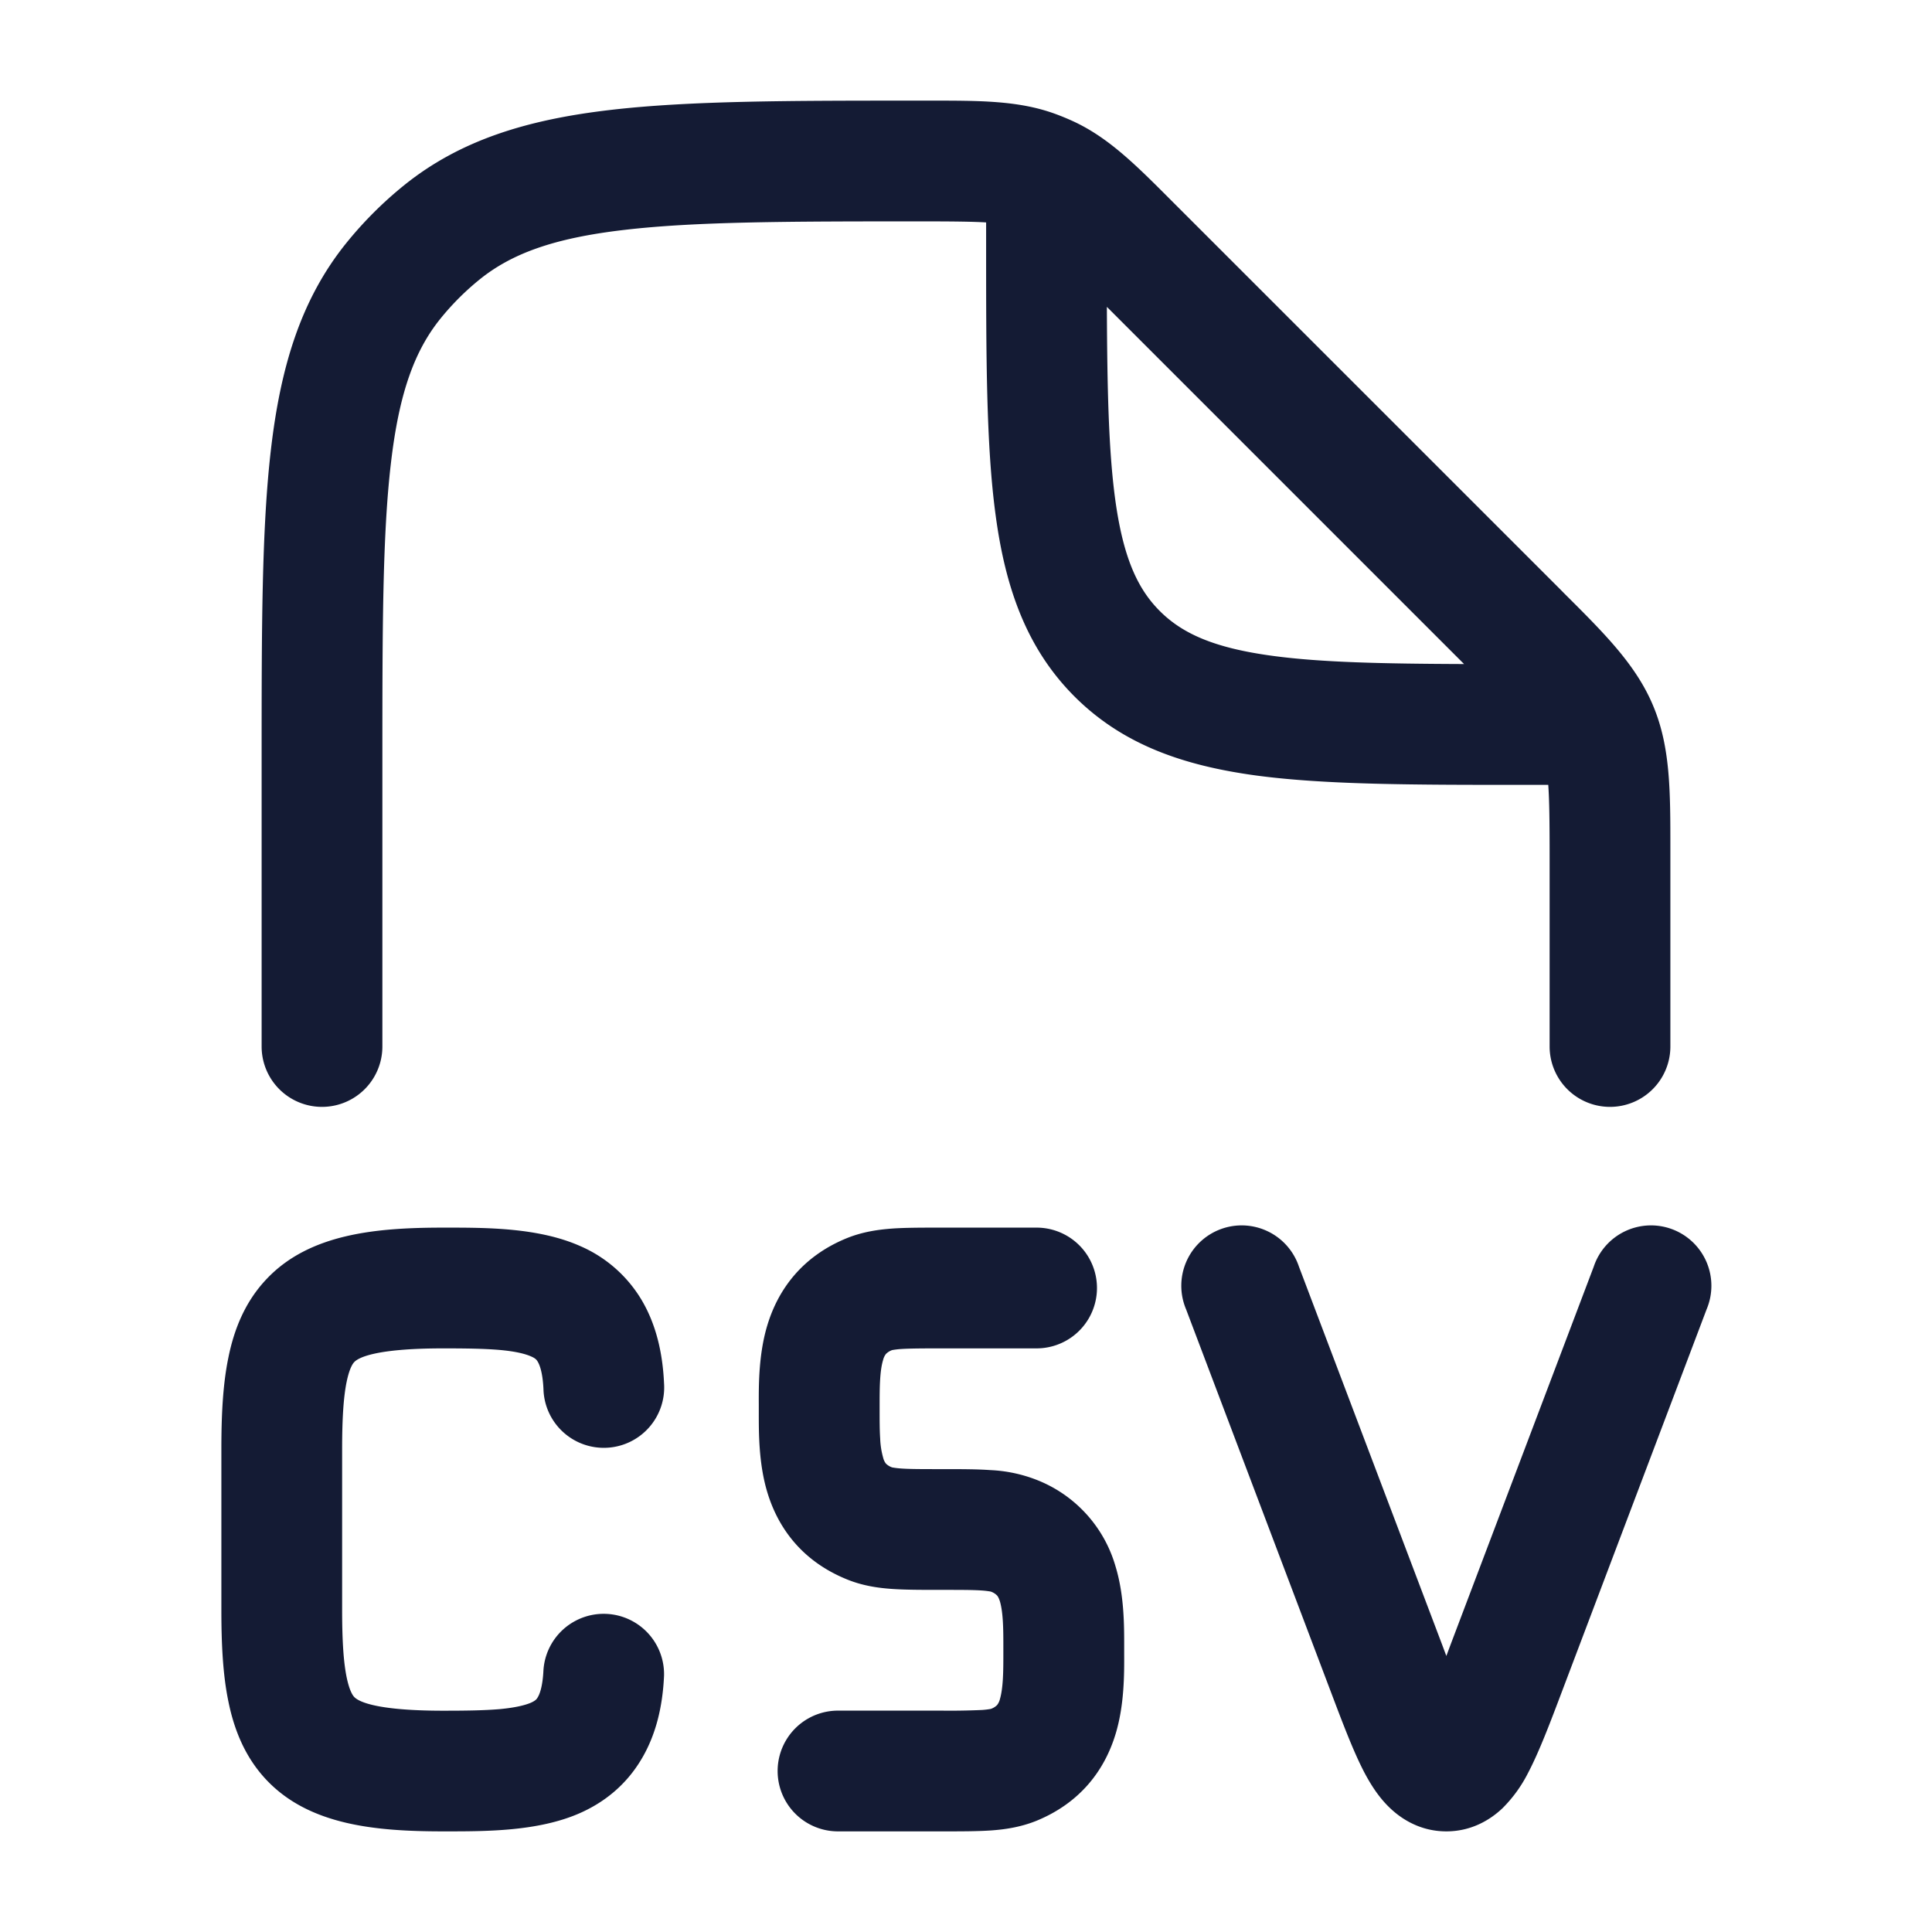 <svg xmlns="http://www.w3.org/2000/svg" width="24" height="24" fill="none"><path fill="#141B34" fill-rule="evenodd" d="M11.456 2.75c.386 0 .627.003.794.013v.292c0 1.368 0 2.47.117 3.337.12.9.38 1.658.981 2.26.602.602 1.36.86 2.26.982.867.116 1.97.116 3.337.116h.288c.014.192.017.47.017.907V13a.75.75 0 0 0 1.5 0v-2.463c0-.7.001-1.252-.21-1.76-.21-.51-.601-.9-1.096-1.393l-.085-.086-4.737-4.736-.074-.074c-.426-.427-.762-.764-1.19-.969a3 3 0 0 0-.271-.112c-.447-.158-.923-.157-1.527-.157h-.152c-1.582 0-2.835 0-3.827.116-1.019.119-1.858.368-2.562.936a4.8 4.8 0 0 0-.717.717c-.568.704-.817 1.544-.936 2.562-.116.992-.116 2.245-.116 3.827V13a.75.75 0 0 0 1.5 0V9.456c0-1.64.001-2.806.106-3.701.102-.879.296-1.4.614-1.795q.219-.271.49-.49c.395-.318.916-.512 1.795-.614.895-.105 2.06-.106 3.7-.106m2.397 3.442c-.081-.604-.098-1.365-.102-2.38l4.437 4.437c-1.014-.004-1.776-.02-2.38-.102-.734-.099-1.122-.28-1.399-.556-.277-.277-.457-.665-.556-1.399m2.284 9.543a.75.75 0 1 0-1.402.53l1.794 4.74c.15.397.287.76.424 1.02.072.135.172.3.317.437.16.152.395.288.698.288s.538-.136.698-.288a1.7 1.7 0 0 0 .317-.438c.137-.26.274-.622.424-1.019l1.794-4.74a.75.75 0 1 0-1.402-.53l-1.778 4.694-.053.142-.053-.142zM5.505 16.75c.283 0 .51.003.707.02.198.018.315.049.385.08.054.023.07.043.082.064.02.032.062.125.072.34a.75.75 0 1 0 1.498-.07c-.017-.378-.099-.736-.284-1.044a1.65 1.65 0 0 0-.76-.662c-.515-.228-1.16-.228-1.663-.228h-.037c-.837 0-1.66.077-2.19.635-.273.286-.408.633-.478.98-.07.339-.087.725-.087 1.135v2c0 .41.017.797.087 1.135.07.347.205.694.477.98.532.559 1.354.635 2.191.635h.037c.504 0 1.148 0 1.662-.227.298-.132.568-.343.76-.663.186-.308.268-.665.285-1.044a.75.75 0 0 0-1.498-.07c-.01.216-.052.309-.072.34-.012.022-.028.04-.082.065-.07.03-.187.061-.385.08-.196.017-.424.02-.707.02-.882 0-1.063-.127-1.104-.17-.015-.015-.058-.068-.095-.246-.038-.186-.056-.448-.056-.835v-2c0-.386.018-.649.056-.834.037-.178.08-.231.095-.246.04-.043.222-.17 1.104-.17m7.371-1.5h-1.203c-.217 0-.416 0-.582.011-.18.013-.375.04-.574.121-.552.226-.85.636-.984 1.078-.109.358-.108.743-.107.992v.096c0 .25-.002.635.107.993.134.442.432.852.984 1.077.199.082.395.109.574.121.166.011.365.011.582.011h.022c.246 0 .394 0 .504.008a1 1 0 0 1 .108.013.2.2 0 0 1 .08.05c.006.007.02.026.035.074.015.052.028.126.035.234.007.107.007.219.007.36v.023c0 .14 0 .253-.007.36s-.02.181-.035.233a.2.2 0 0 1-.035.075.2.2 0 0 1-.08.049 1 1 0 0 1-.108.013 9 9 0 0 1-.504.008H10.41a.75.75 0 1 0 0 1.5h1.308c.217 0 .416 0 .583-.011.178-.012.374-.04.573-.12.552-.226.85-.636.984-1.078.109-.358.108-.744.107-.993v-.096c0-.249.002-.634-.107-.992a1.64 1.64 0 0 0-.984-1.078 1.8 1.8 0 0 0-.573-.12c-.167-.012-.366-.012-.583-.012h-.022c-.246 0-.393 0-.504-.008a1 1 0 0 1-.108-.013.2.2 0 0 1-.08-.049.2.2 0 0 1-.034-.075 1 1 0 0 1-.036-.233c-.007-.107-.007-.22-.007-.36v-.024c0-.14 0-.252.007-.36s.02-.181.036-.233a.2.2 0 0 1 .035-.075.2.2 0 0 1 .079-.049 1 1 0 0 1 .108-.013c.11-.007.258-.008.504-.008h1.181a.75.75 0 0 0 0-1.5" clip-rule="evenodd"/></svg>